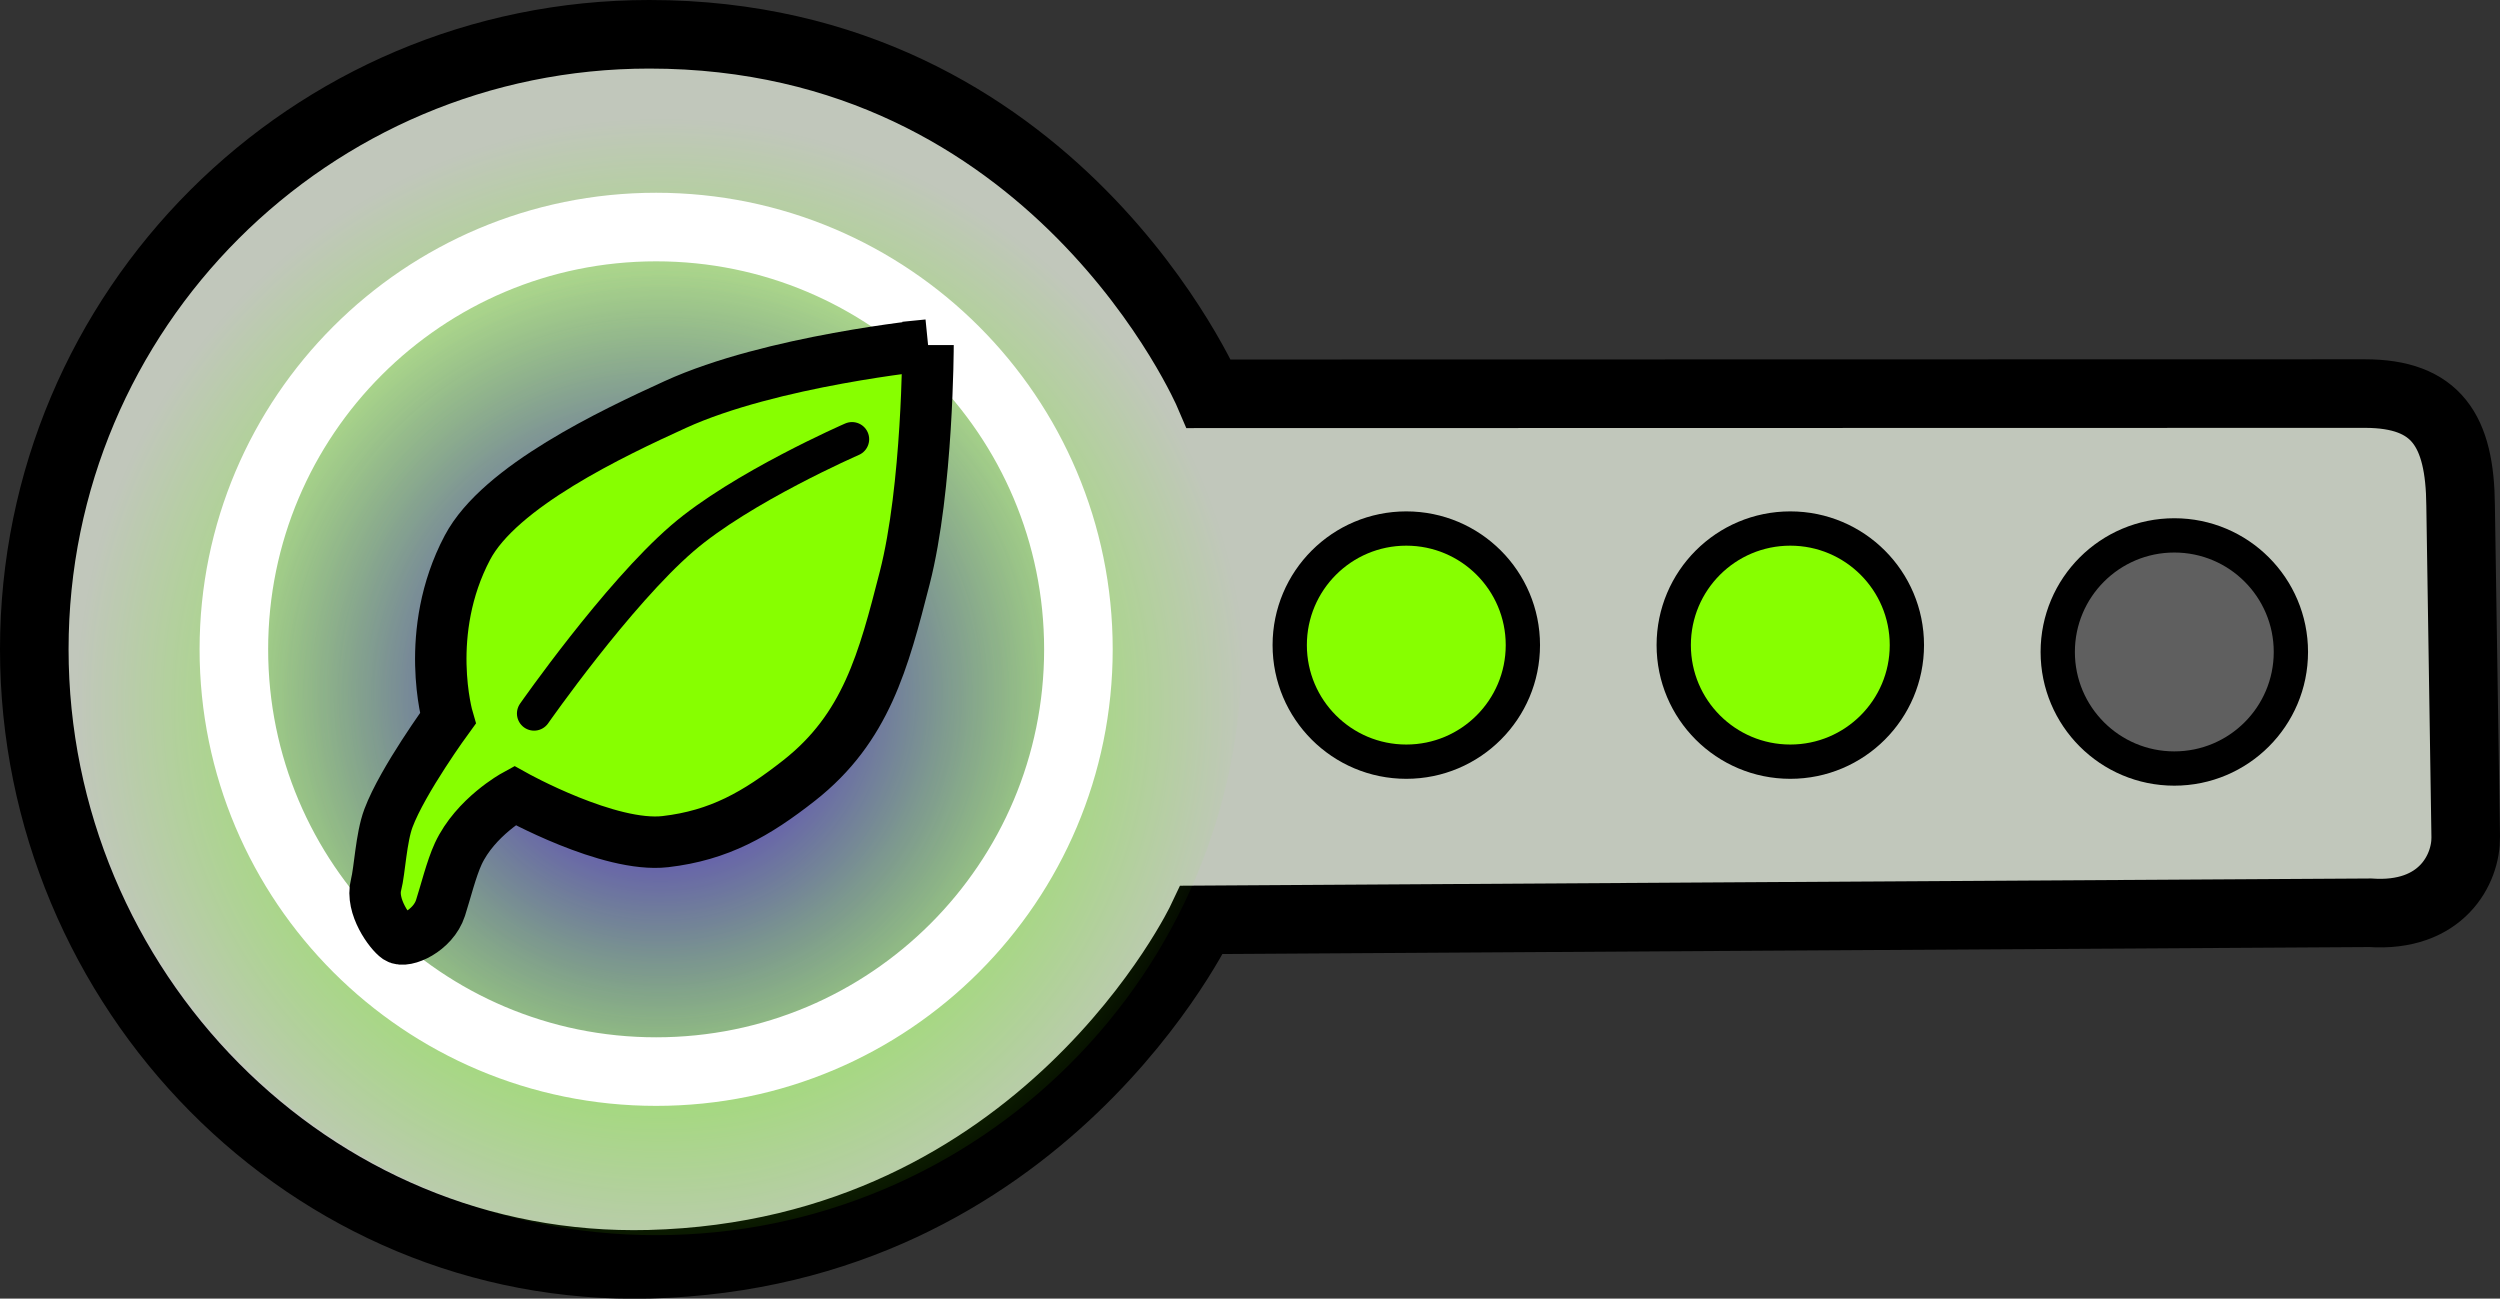 <svg version="1.1" xmlns="http://www.w3.org/2000/svg" xmlns:xlink="http://www.w3.org/1999/xlink" width="72.915" height="37.875" viewBox="0,0,72.915,37.875"><rect x="0" y="0" width="72.915" height="37.875" fill="#333333" stroke="none"/><defs><radialGradient cx="240.166" cy="181.594" r="17.087" gradientUnits="userSpaceOnUse" id="color-1"><stop offset="0" stop-color="#68ff00"/><stop offset="1" stop-color="#68ff00" stop-opacity="0"/></radialGradient><radialGradient cx="240.12" cy="181.149" r="12.316" gradientUnits="userSpaceOnUse" id="color-2"><stop offset="0" stop-color="#5500ff"/><stop offset="1" stop-color="#5500ff" stop-opacity="0"/></radialGradient></defs><g transform="translate(-220.863,-161.062)"><g data-paper-data="{&quot;isPaintingLayer&quot;:true}" fill-rule="nonzero" stroke-linejoin="miter" stroke-miterlimit="10" stroke-dasharray="" stroke-dashoffset="0" style="mix-blend-mode: normal"><path d="M221.863,180c0,-9.907 8.031,-17.938 17.938,-17.938c11.846,0 16.322,10.486 16.322,10.486c0,0 30.546,-0.007 33.713,-0.007c2.091,-0 2.776,1.084 2.793,3.264c0.058,3.823 0.106,6.844 0.149,9.663c0.014,0.94 -0.701,2.361 -2.788,2.216c-2.268,0.01 -34.077,0.207 -34.077,0.207c0,0 -4.605,9.748 -16.112,10.044c-9.903,0.255 -17.938,-8.031 -17.938,-17.938z" data-paper-data="{&quot;origPos&quot;:null}" fill="#c1c7bb" stroke="#000000" stroke-width="2" stroke-linecap="butt"/><path d="M222.912,180c0,-9.437 7.65,-17.087 17.087,-17.087c9.437,0 17.087,7.65 17.087,17.087c0,9.437 -7.65,17.087 -17.087,17.087c-9.437,0 -17.087,-7.65 -17.087,-17.087z" data-paper-data="{&quot;origPos&quot;:null}" fill="url(#color-1)" stroke="#ffffff" stroke-width="0" stroke-linecap="butt"/><path d="M227.684,180c0,-6.802 5.514,-12.316 12.316,-12.316c6.802,0 12.316,5.514 12.316,12.316c0,6.802 -5.514,12.316 -12.316,12.316c-6.802,0 -12.316,-5.514 -12.316,-12.316z" data-paper-data="{&quot;origPos&quot;:null}" fill="url(#color-2)" stroke="#ffffff" stroke-width="2" stroke-linecap="butt"/><path d="M247.93,171.126c0,0 -0.005,4.163 -0.68,6.793c-0.619,2.413 -1.124,4.373 -3.084,5.911c-1.242,0.975 -2.329,1.597 -3.897,1.779c-1.64,0.191 -4.397,-1.346 -4.397,-1.346c0,0 -1.145,0.628 -1.644,1.701c-0.201,0.433 -0.377,1.147 -0.517,1.579c-0.218,0.674 -1.035,1.021 -1.255,0.872c-0.21,-0.142 -0.791,-0.914 -0.624,-1.55c0.106,-0.405 0.145,-1.368 0.361,-1.942c0.417,-1.109 1.731,-2.908 1.731,-2.908c0,0 -0.733,-2.509 0.571,-4.98c0.941,-1.784 4.229,-3.338 6.064,-4.175c2.806,-1.28 7.372,-1.734 7.372,-1.734z" data-paper-data="{&quot;origPos&quot;:null,&quot;origRot&quot;:0}" fill="#87ff00" stroke="#000000" stroke-width="1.5" stroke-linecap="butt"/><path d="M236.44,181.872c0,0 2.423,-3.47 4.323,-5.109c1.719,-1.483 4.95,-2.891 4.95,-2.891" data-paper-data="{&quot;origPos&quot;:null}" fill="none" stroke="#000000" stroke-width="1" stroke-linecap="round"/><path d="M258.479,179.877c0,-1.878 1.522,-3.4 3.4,-3.4c1.878,0 3.4,1.522 3.4,3.4c0,1.878 -1.522,3.4 -3.4,3.4c-1.878,0 -3.4,-1.522 -3.4,-3.4z" data-paper-data="{&quot;origPos&quot;:null}" fill="#87ff00" stroke="#000000" stroke-width="1" stroke-linecap="butt"/><path d="M269.679,179.877c0,-1.878 1.522,-3.4 3.4,-3.4c1.878,0 3.4,1.522 3.4,3.4c0,1.878 -1.522,3.4 -3.4,3.4c-1.878,0 -3.4,-1.522 -3.4,-3.4z" data-paper-data="{&quot;origPos&quot;:null}" fill="#87ff00" stroke="#000000" stroke-width="1" stroke-linecap="butt"/><path d="M280.879,180.077c0,-1.878 1.522,-3.4 3.4,-3.4c1.878,0 3.4,1.522 3.4,3.4c0,1.878 -1.522,3.4 -3.4,3.4c-1.878,0 -3.4,-1.522 -3.4,-3.4z" data-paper-data="{&quot;origPos&quot;:null}" fill="#5f5f5f" stroke="#000000" stroke-width="1" stroke-linecap="butt"/></g></g></svg>